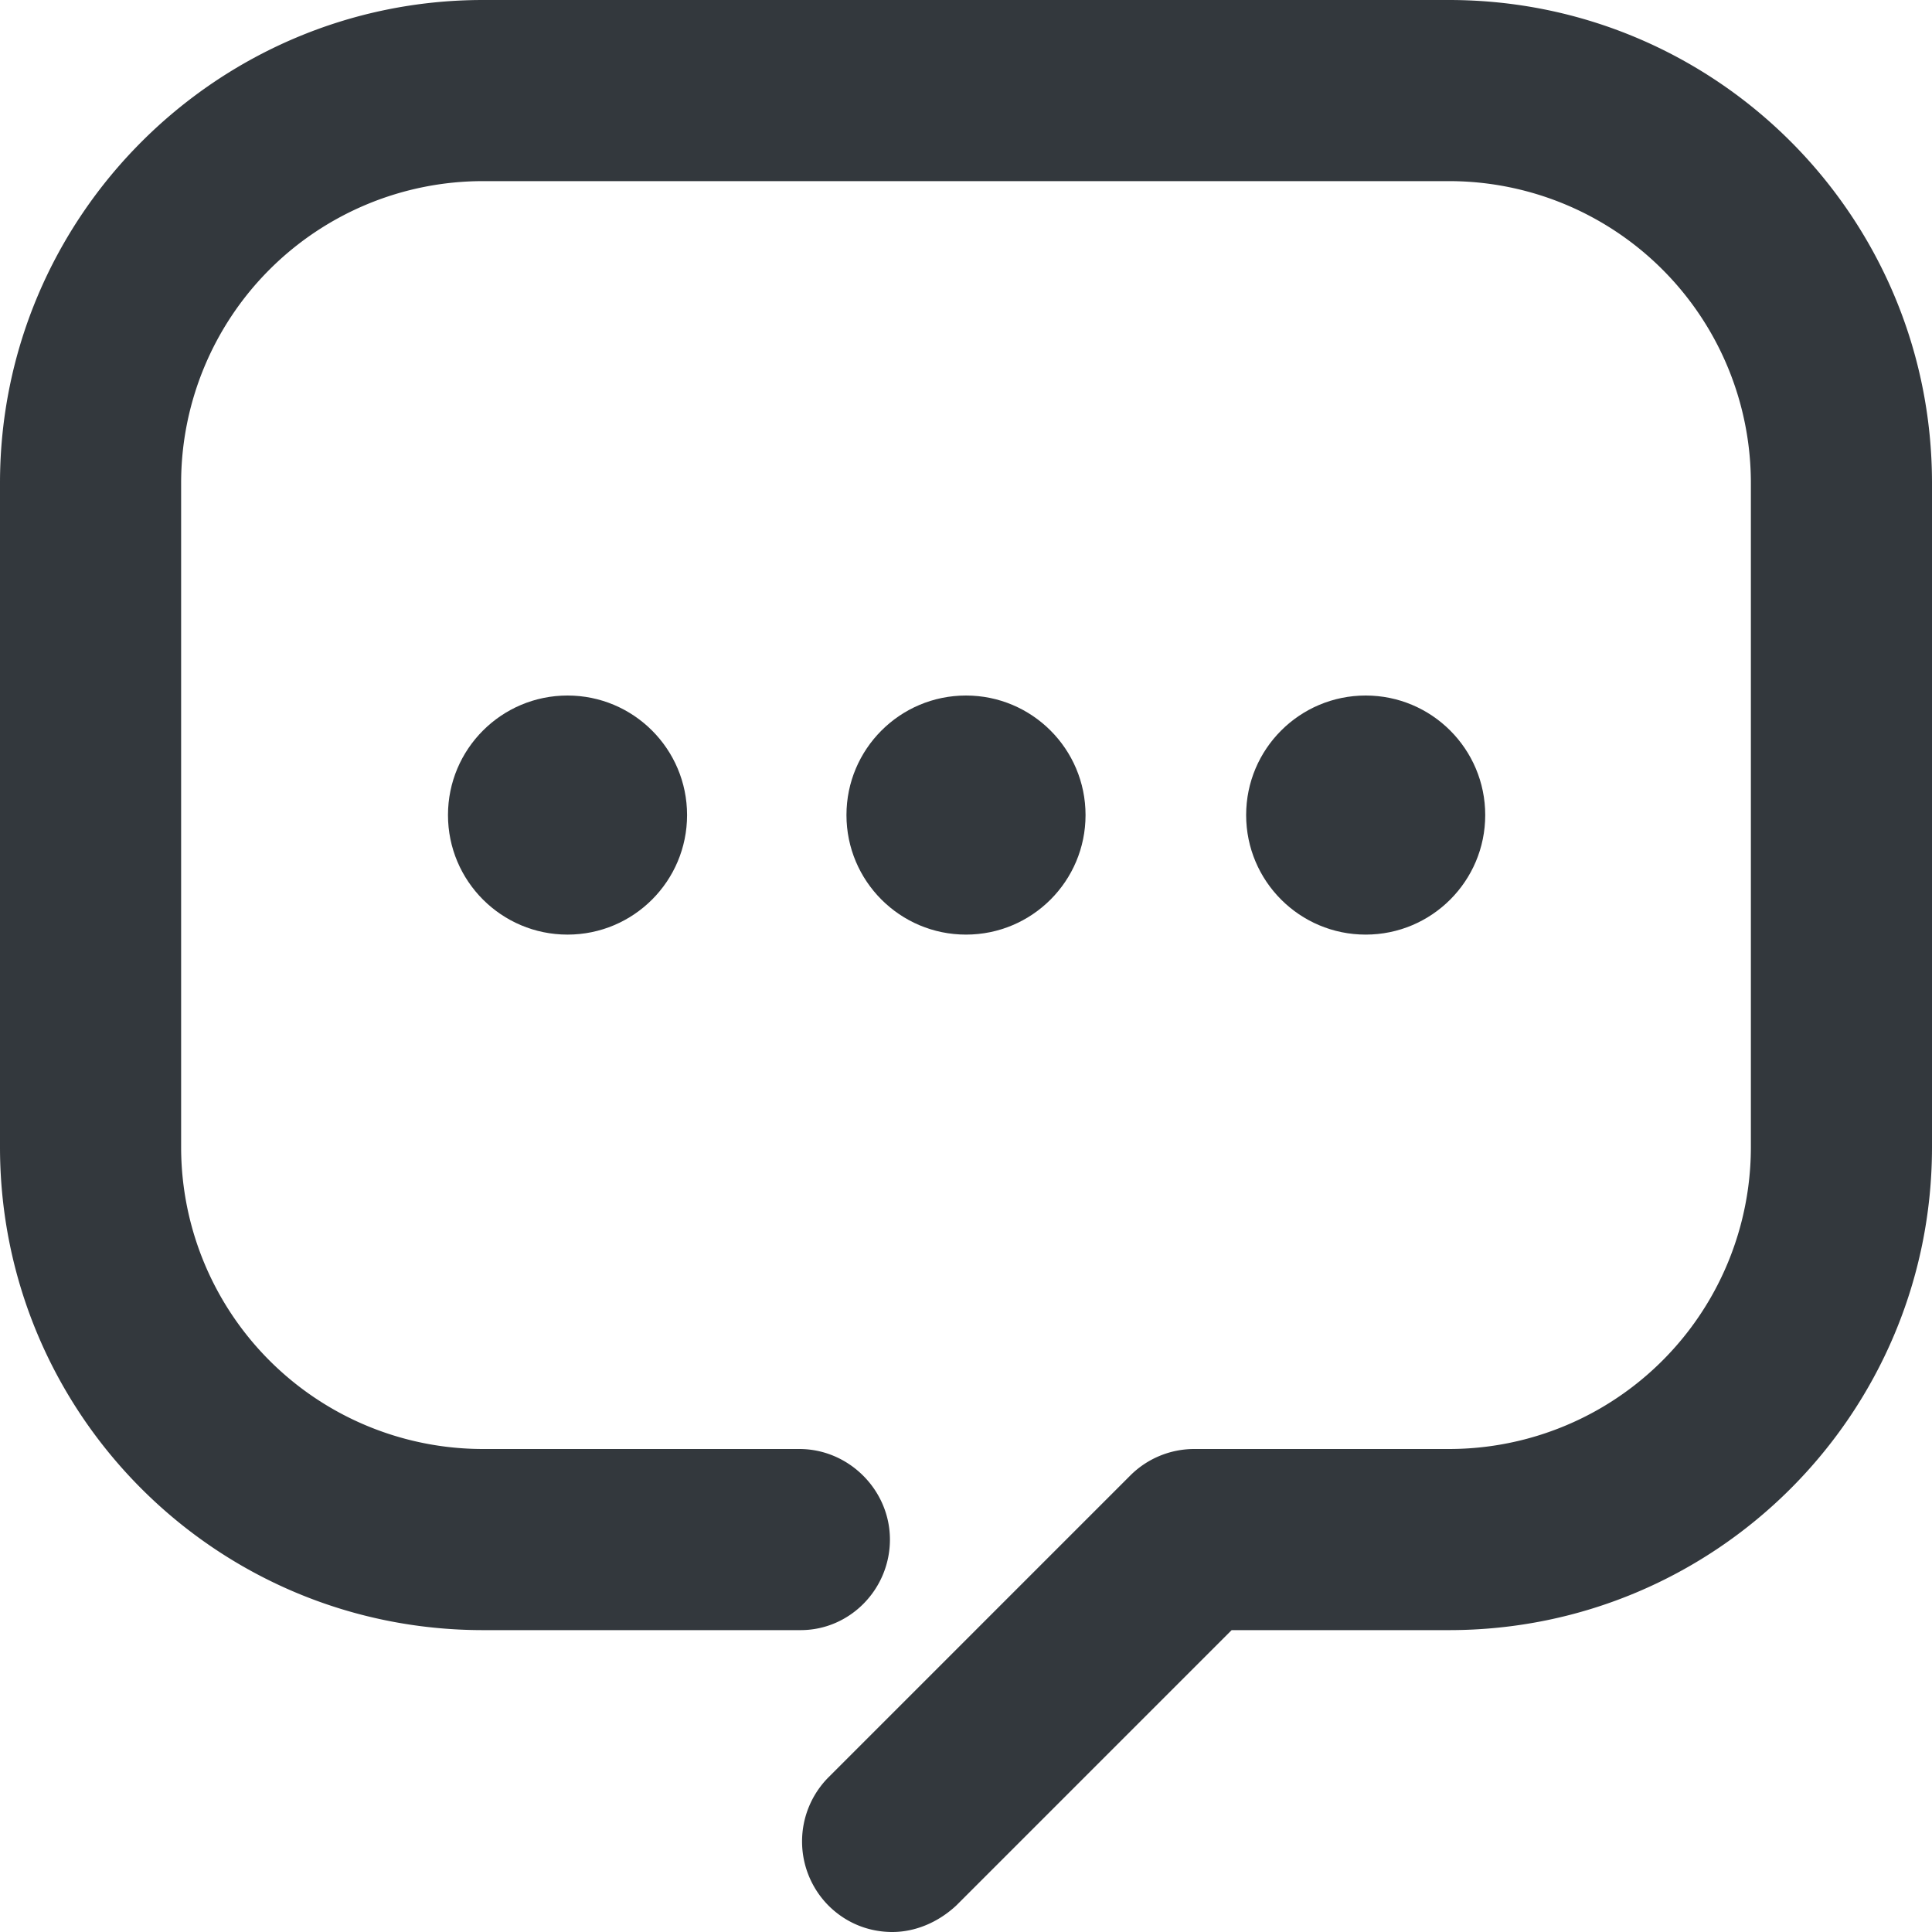 <svg version="1.1" id="FNL_OL" xmlns="http://www.w3.org/2000/svg" x="0" y="0" viewBox="0 0 16 16" style="enable-background:new 0 0 16 16" xml:space="preserve"><style>.st0{fill:#33383d}</style><path class="st0" d="M7.39 16c-.19 0-.38-.07-.53-.22a.754.754 0 0 1 0-1.06l2.5-2.5a.75.75 0 0 1 .53-.22H12a2.5 2.5 0 0 0 2.5-2.5V4A2.5 2.5 0 0 0 12 1.5H4A2.5 2.5 0 0 0 1.5 4v5.5A2.5 2.5 0 0 0 4 12h2.62c.41 0 .75.34.75.75s-.33.75-.74.75H4c-2.21 0-4-1.79-4-4V4c0-2.21 1.8-4 4-4h8c2.21 0 4 1.79 4 4v5.5c0 2.21-1.79 4-4 4h-1.8l-2.28 2.28c-.15.14-.34.22-.53.22z"/><circle class="st0" cx="8" cy="6.75" r=".99"/><circle class="st0" cx="4.7" cy="6.75" r=".99"/><circle class="st0" cx="11.31" cy="6.75" r=".99"/></svg>